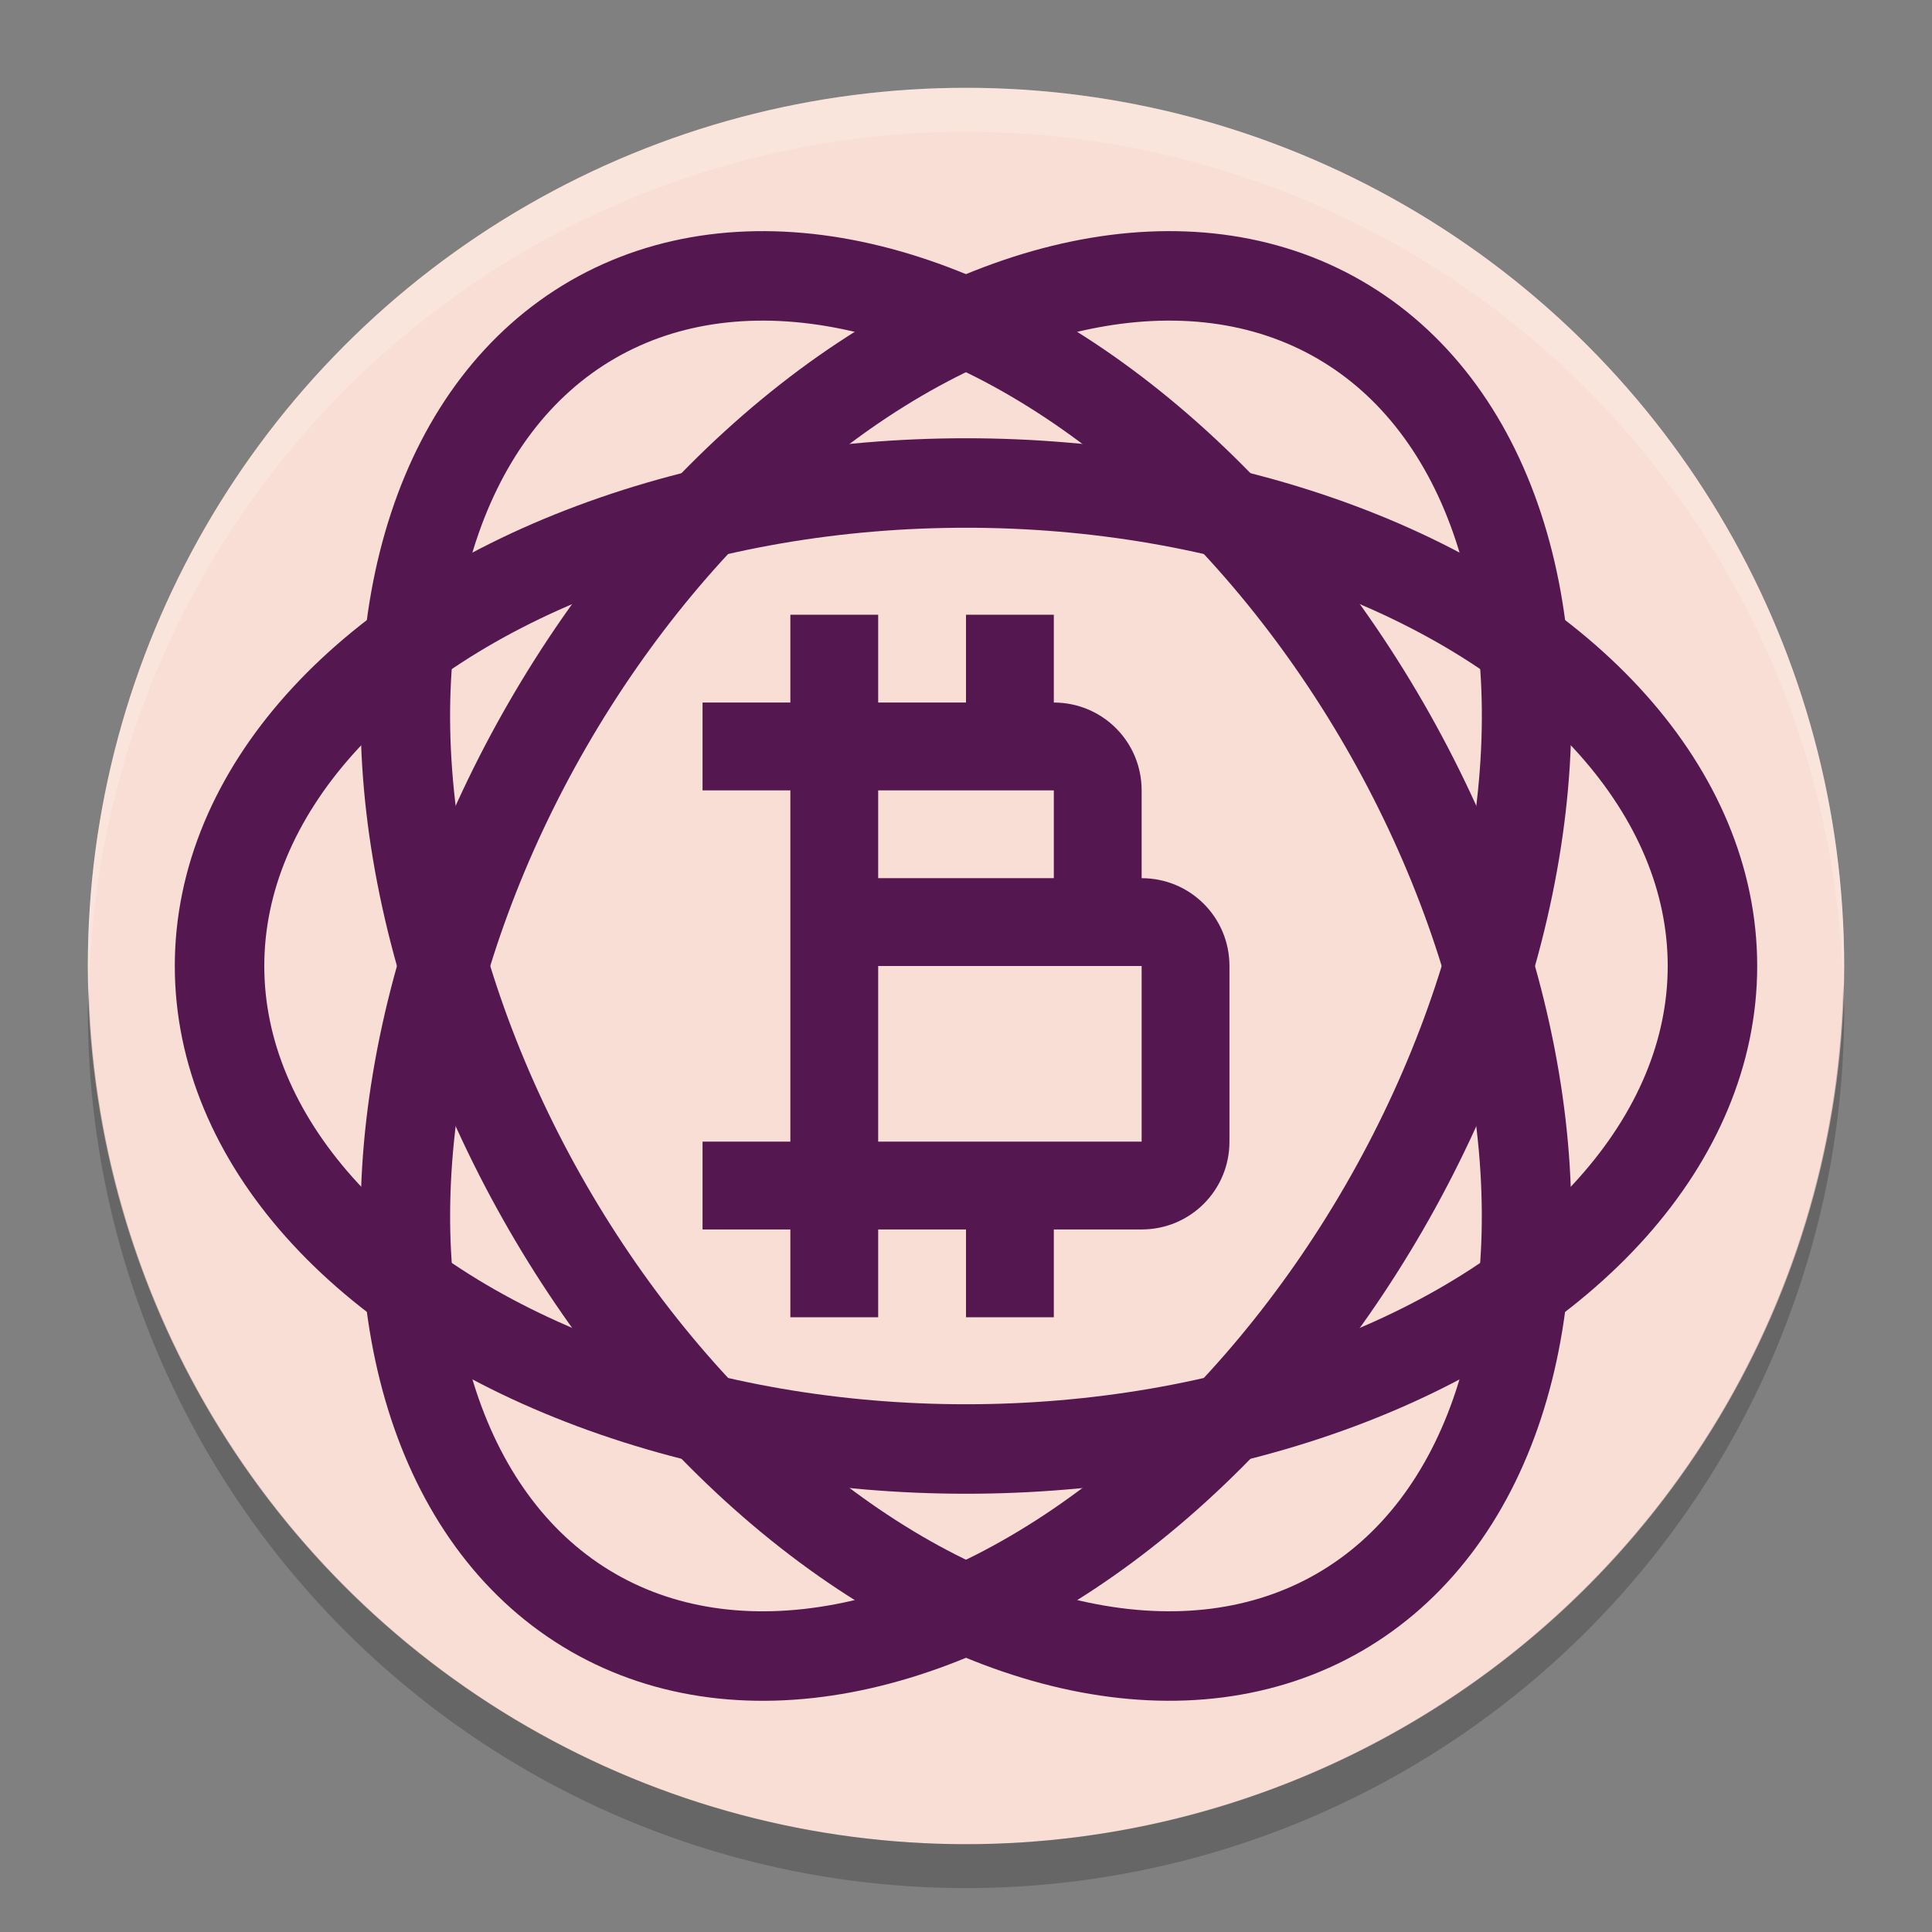 <svg xmlns="http://www.w3.org/2000/svg" width="22" height="22" version="1.1">
 <rect width="100%" height="100%" fill="#808080" stroke="none"/>
 <g transform="translate(-1,-1)">
  <circle style="fill:#f9ded5" cx="12" cy="12" r="10"/>
  <path style="opacity:0.2;fill:#ffffff" d="m 12,2 a 10,10 0 0 0 -10,10 10,10 0 0 0 0.011,0.291 10,10 0 0 1 9.989,-9.791 10,10 0 0 1 9.989,9.709 10,10 0 0 0 0.011,-0.209 10,10 0 0 0 -10,-10 z"/>
  <path style="opacity:0.2" d="M 21.989,12.2 A 10,10 0 0 1 12,22 10,10 0 0 1 2.011,12.25 10,10 0 0 0 2,12.5 a 10,10 0 0 0 10,10 10,10 0 0 0 10,-10 10,10 0 0 0 -0.011,-0.291 z"/>
  <ellipse style="fill:none;stroke:#55174f;stroke-width:1.019" cx="12" cy="12" rx="8.5" ry="5.5"/>
  <ellipse style="fill:none;stroke:#55174f;stroke-width:1.019" cx="-4.392" cy="16.392" rx="8.5" ry="5.5" transform="rotate(-60)"/>
  <ellipse style="fill:none;stroke:#55174f;stroke-width:1.019" cx="-16.392" cy="-4.392" rx="8.5" ry="5.5" transform="matrix(-0.5,-0.866,-0.866,0.5,0,0)"/>
  <path style="fill:#55174f" d="M 10,8 V 9 H 9 v 1 h 1 v 4 H 9 v 1 h 1 v 1 h 1 v -1 h 1 v 1 h 1 v -1 h 1 c 0.554,0 1,-0.446 1,-1 v -2 c 0,-0.554 -0.446,-1 -1,-1 V 10 C 14,9.446 13.554,9 13,9 V 8 H 12 V 9 H 11 V 8 Z m 1,2 h 2 v 1 h -2 z m 0,2 h 3 v 2 h -3 z"/>
 </g>
</svg>
